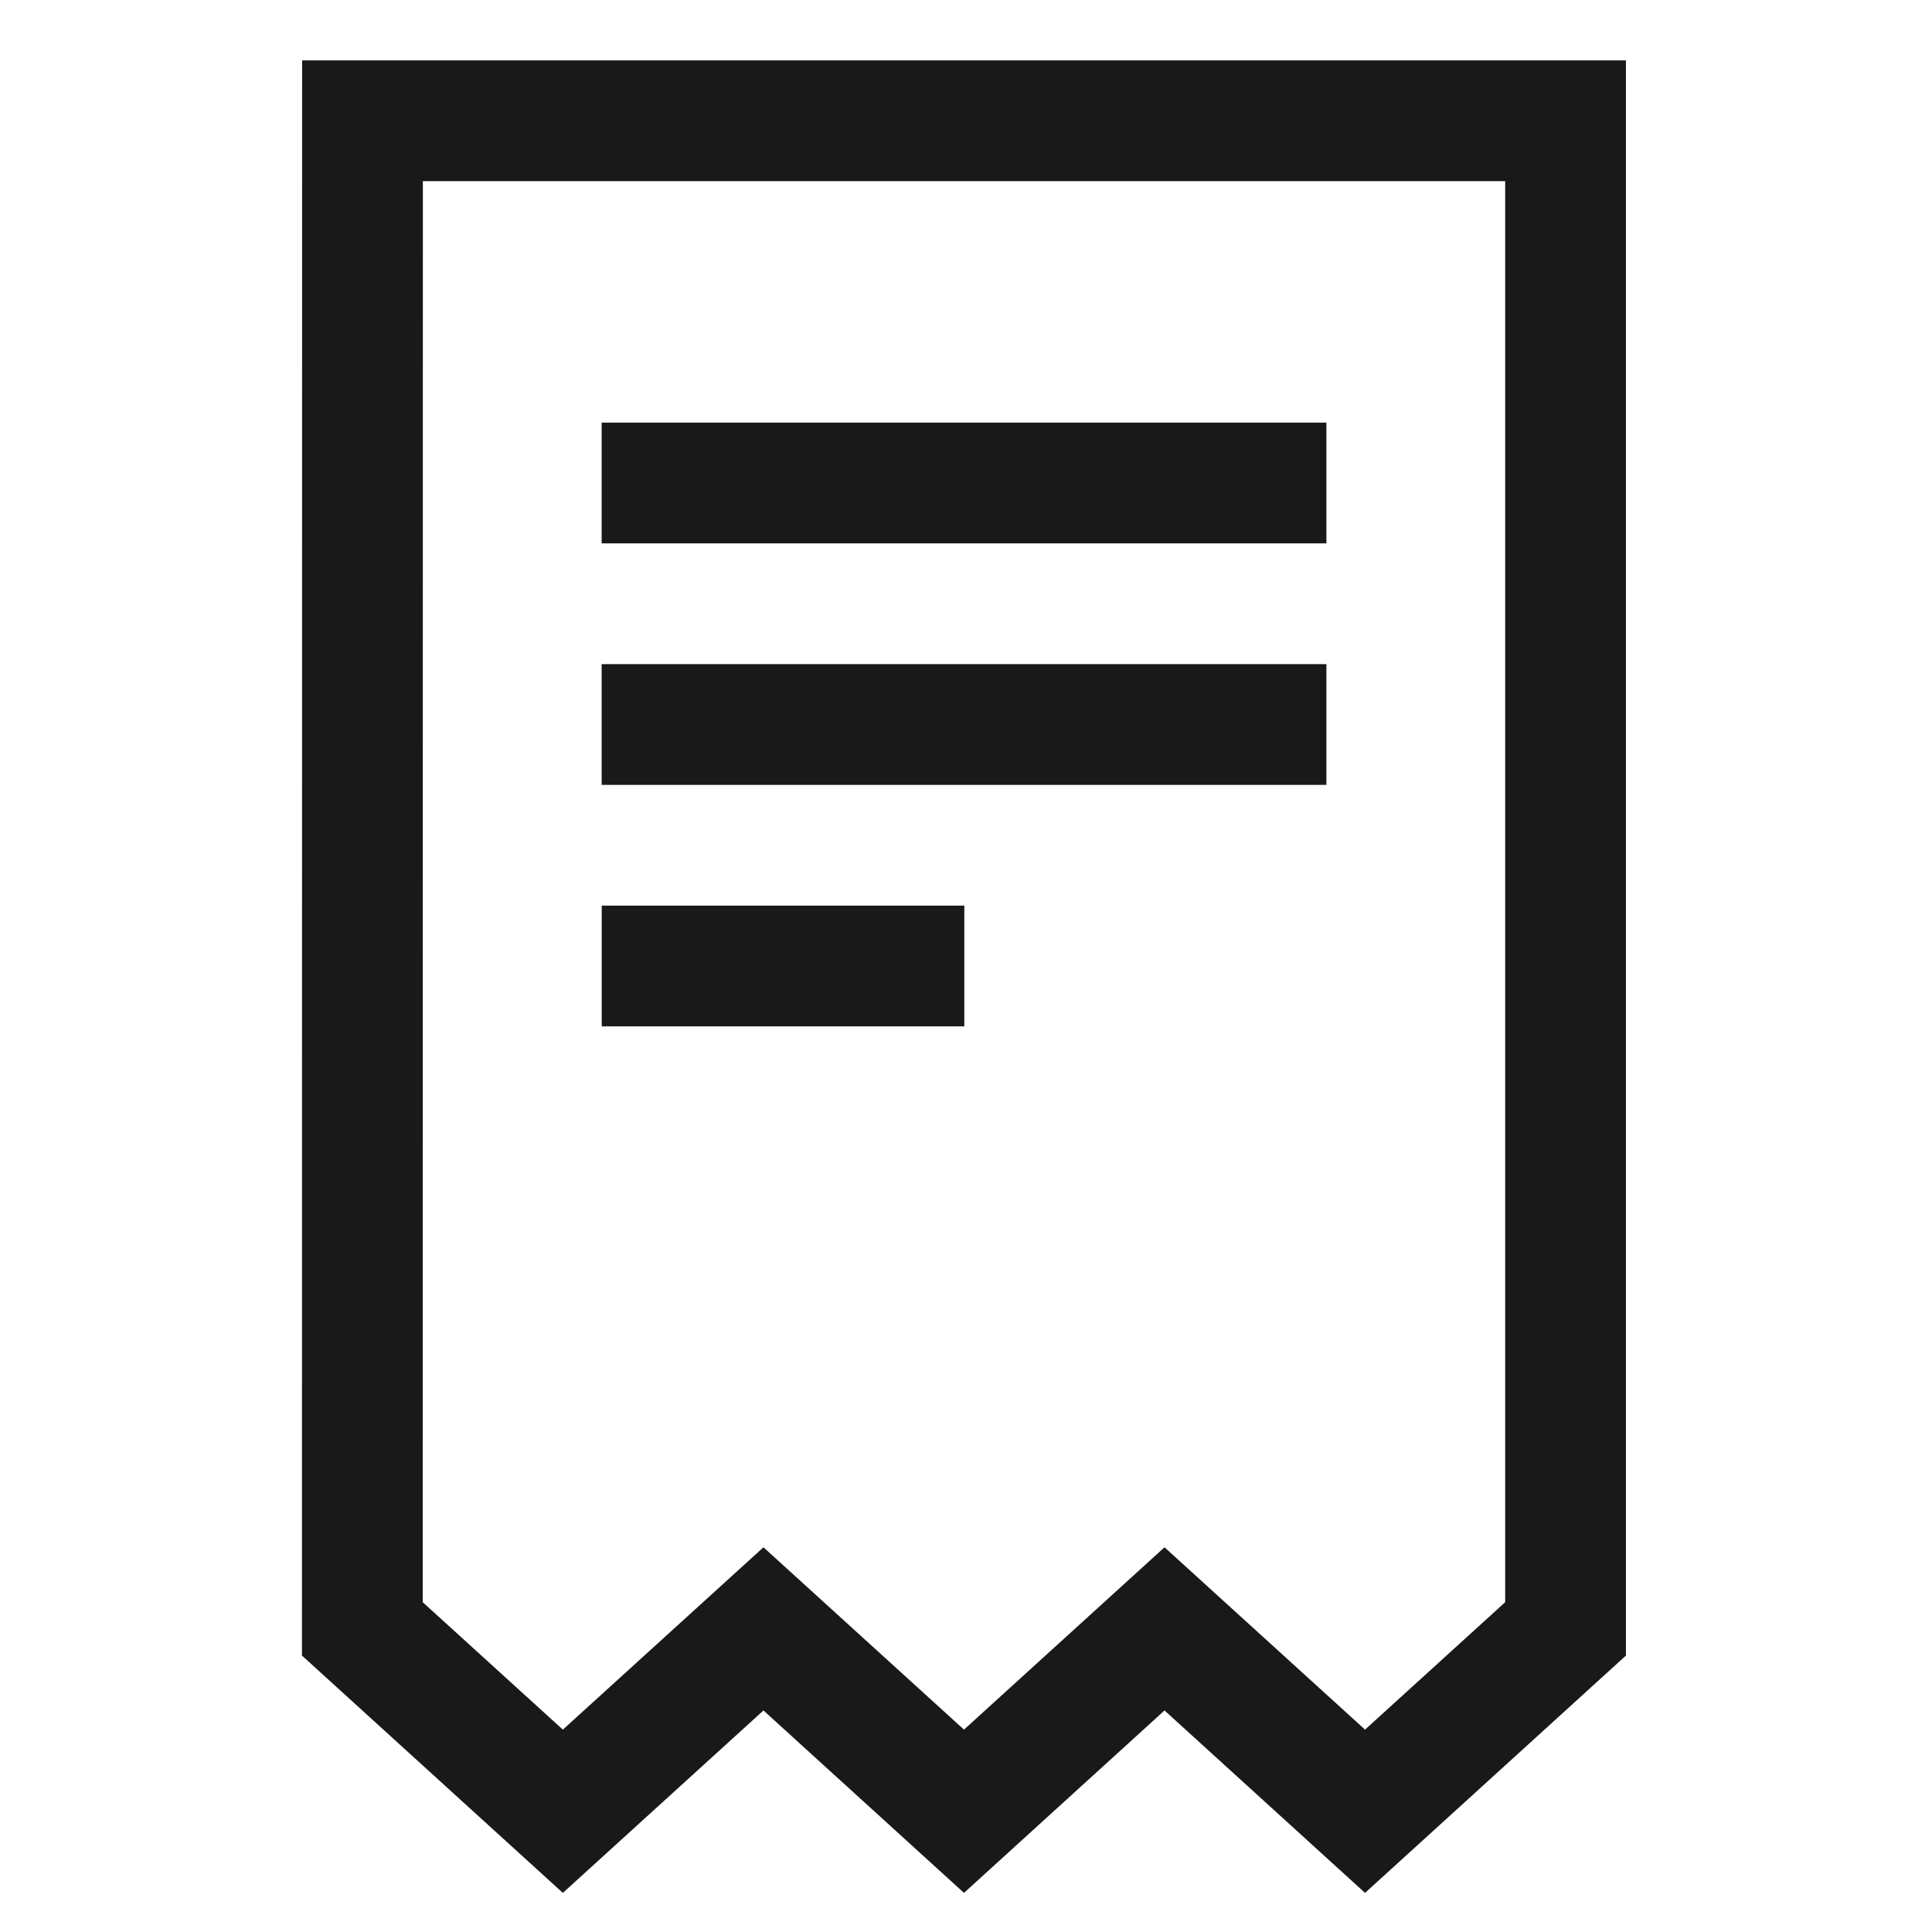 <svg width="24" height="24" viewBox="0 0 24 24" fill="none" xmlns="http://www.w3.org/2000/svg">
<path d="M11.979 12.75H7.475V11.25H11.979V12.75Z" fill="black" fill-opacity="0.9"/>
<path d="M7.474 9.75H16.477V8.25H7.474V9.75Z" fill="black" fill-opacity="0.9"/>
<path d="M16.477 6.75H7.474V5.25H16.477V6.75Z" fill="black" fill-opacity="0.9"/>
<path fill-rule="evenodd" clip-rule="evenodd" d="M6.992 23.514L3.751 20.566L3.753 0.75H20.198V20.566L16.957 23.514L14.466 21.248L11.975 23.514L9.484 21.248L6.992 23.514ZM5.251 19.903L6.992 21.486L9.484 19.221L11.975 21.486L14.466 19.221L16.957 21.486L18.698 19.903V2.25H5.253L5.251 19.903Z" fill="black" fill-opacity="0.9"/>
</svg>
